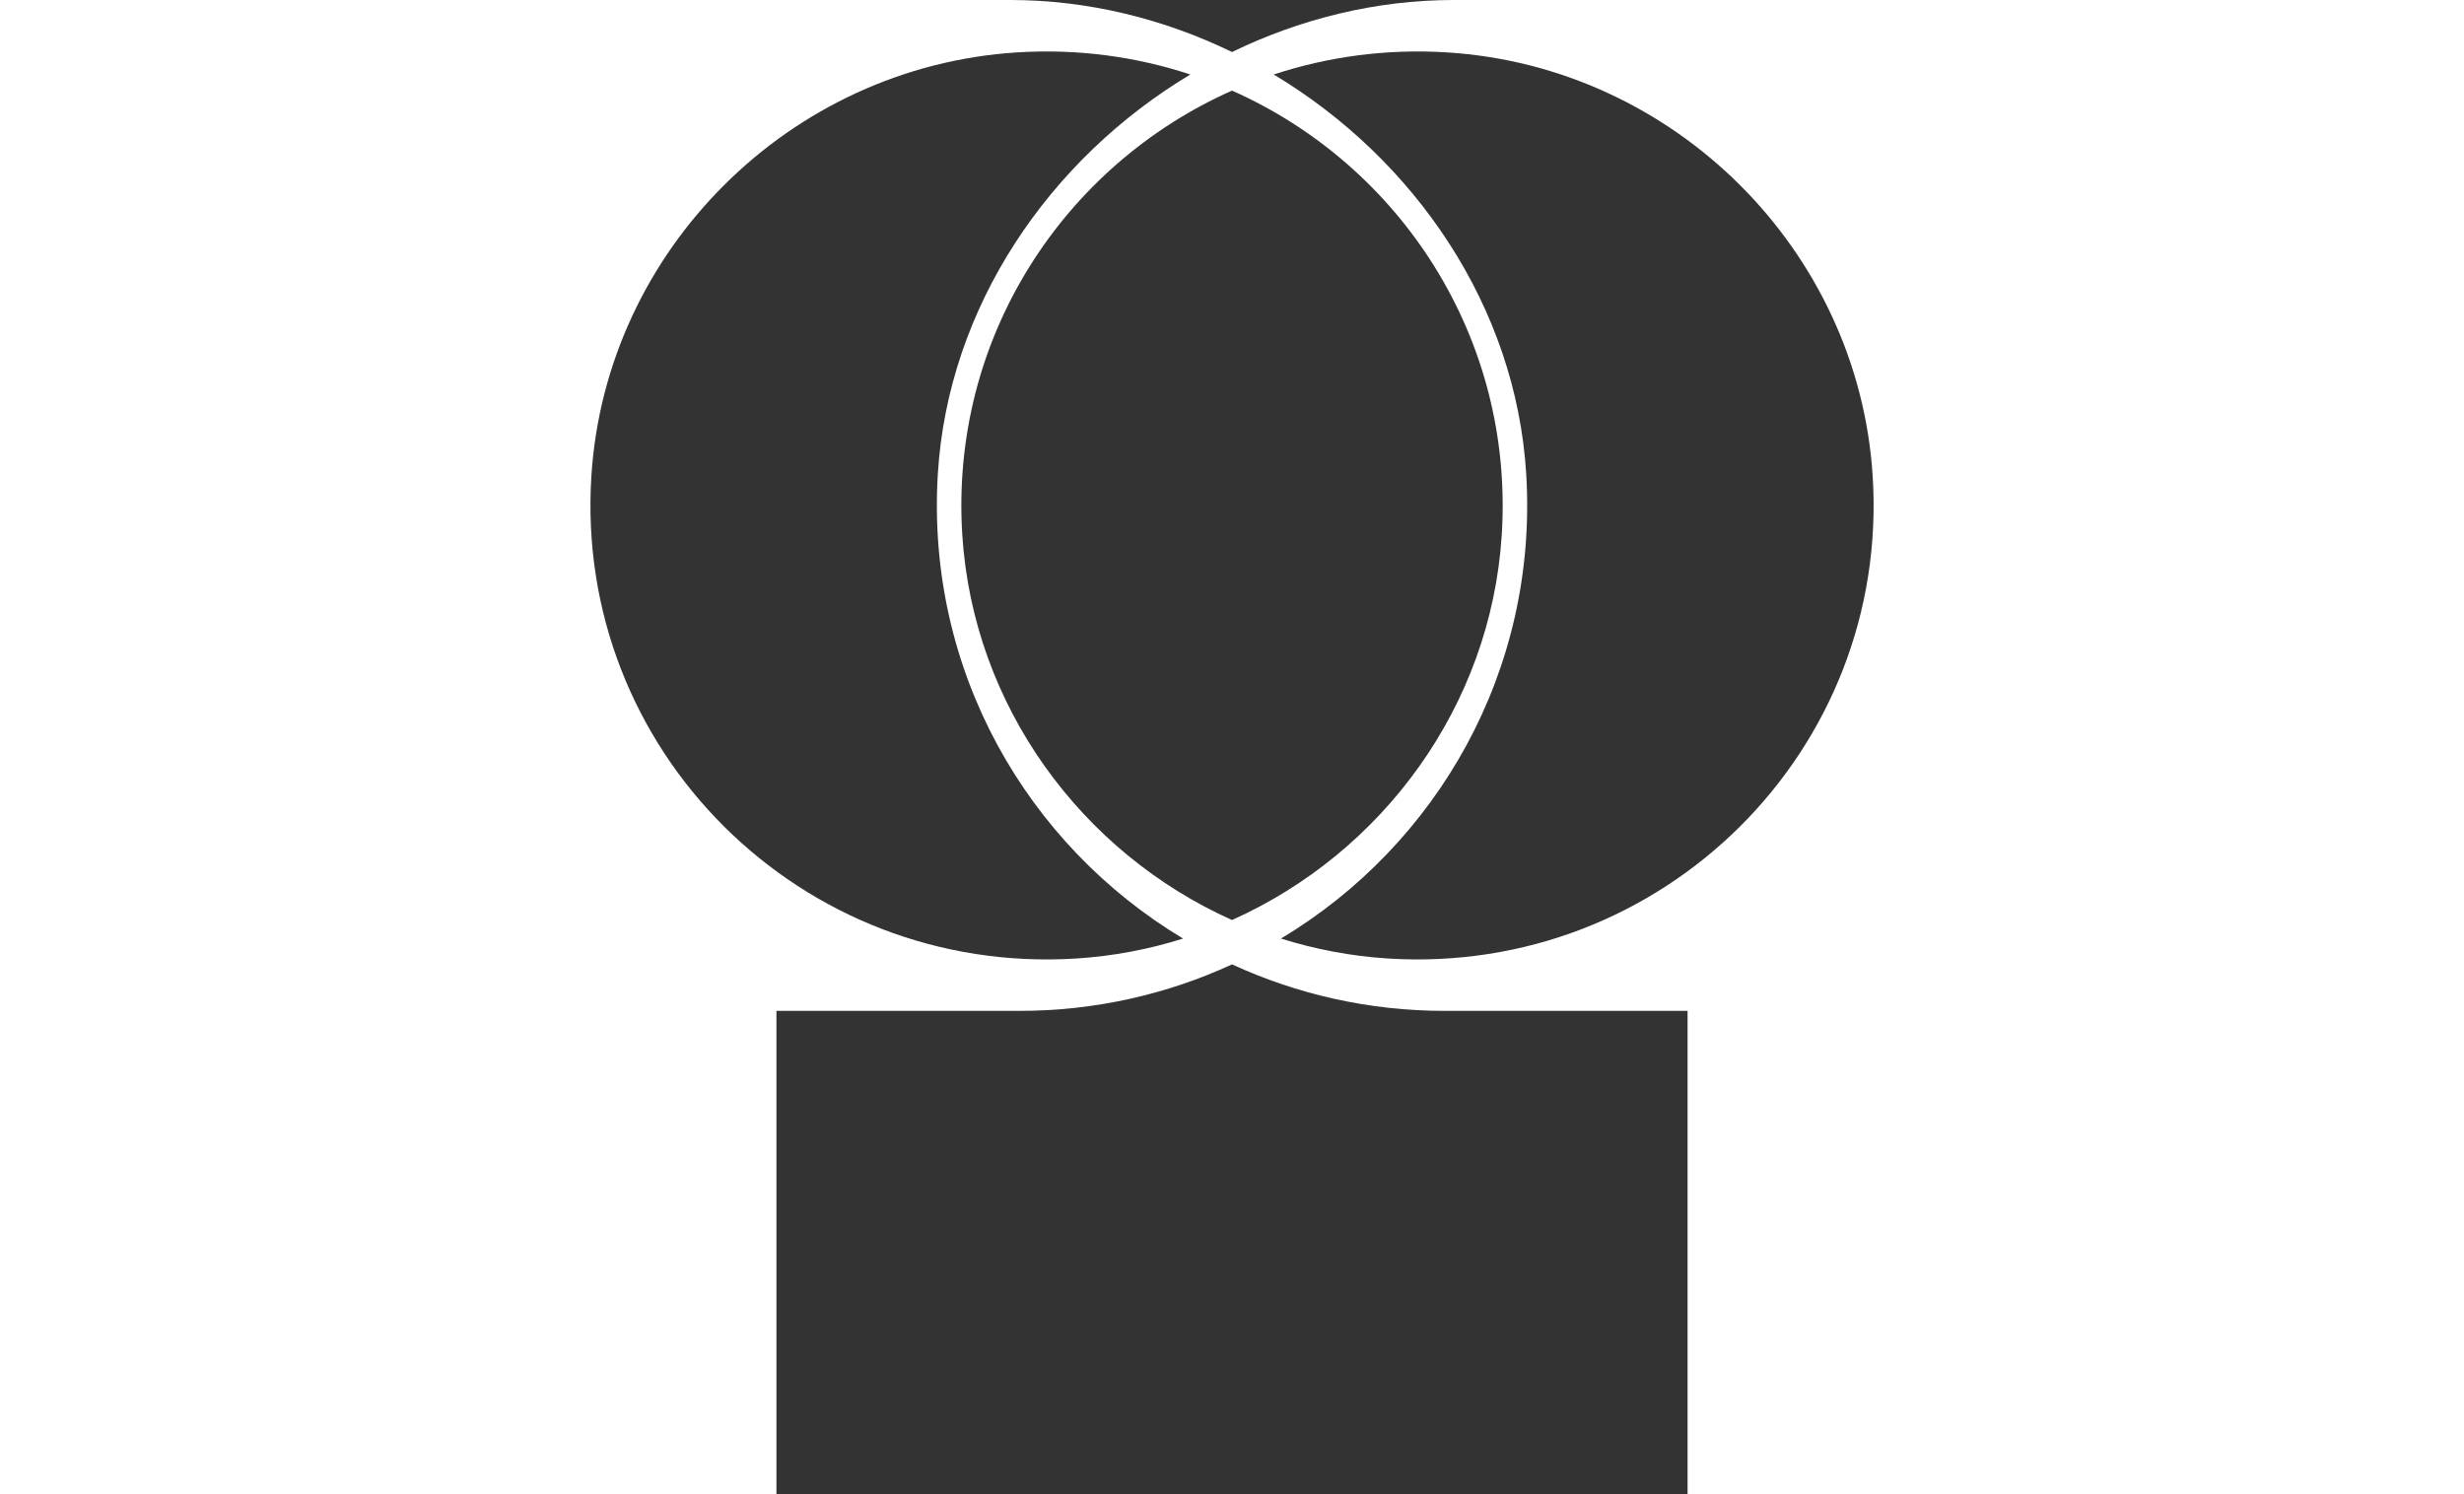 <svg width="122" height="74" viewBox="0 0 122 74" fill="none" xmlns="http://www.w3.org/2000/svg">
<rect x="0" y="0" width="122" height="74" fill="#333333" stroke="none"/>
<path d="M71.984 0C68.128 0 64.384 0.934 61.001 2.575C57.616 0.934 53.874 0 50.019 0H0V74H38.444V50.057H50.476C54.236 50.057 57.8 49.231 61.001 47.755C64.206 49.229 67.769 50.057 71.529 50.057H83.556V74H122V0H71.984ZM53.285 47.464C39.656 48.321 28.42 37.136 29.281 23.57C29.992 12.378 39.114 3.303 50.352 2.595C53.365 2.405 56.262 2.806 58.937 3.689C51.962 7.869 46.938 15.179 46.434 23.48C45.845 33.226 50.861 41.849 58.577 46.476C56.887 47.009 55.117 47.348 53.285 47.464ZM47.646 26.49C47.024 16.71 52.688 8.175 61.001 4.486C69.314 8.175 74.976 16.712 74.356 26.49C73.819 34.96 68.454 42.222 61.001 45.558C53.549 42.222 48.187 34.96 47.646 26.49ZM68.718 47.464C66.891 47.348 65.115 47.006 63.425 46.476C71.141 41.849 76.162 33.224 75.568 23.48C75.067 15.179 70.038 7.869 63.066 3.689C65.741 2.809 68.637 2.405 71.651 2.595C82.894 3.3 92.011 12.378 92.722 23.57C93.585 37.136 82.346 48.321 68.718 47.464Z" fill="white"/>
</svg>
